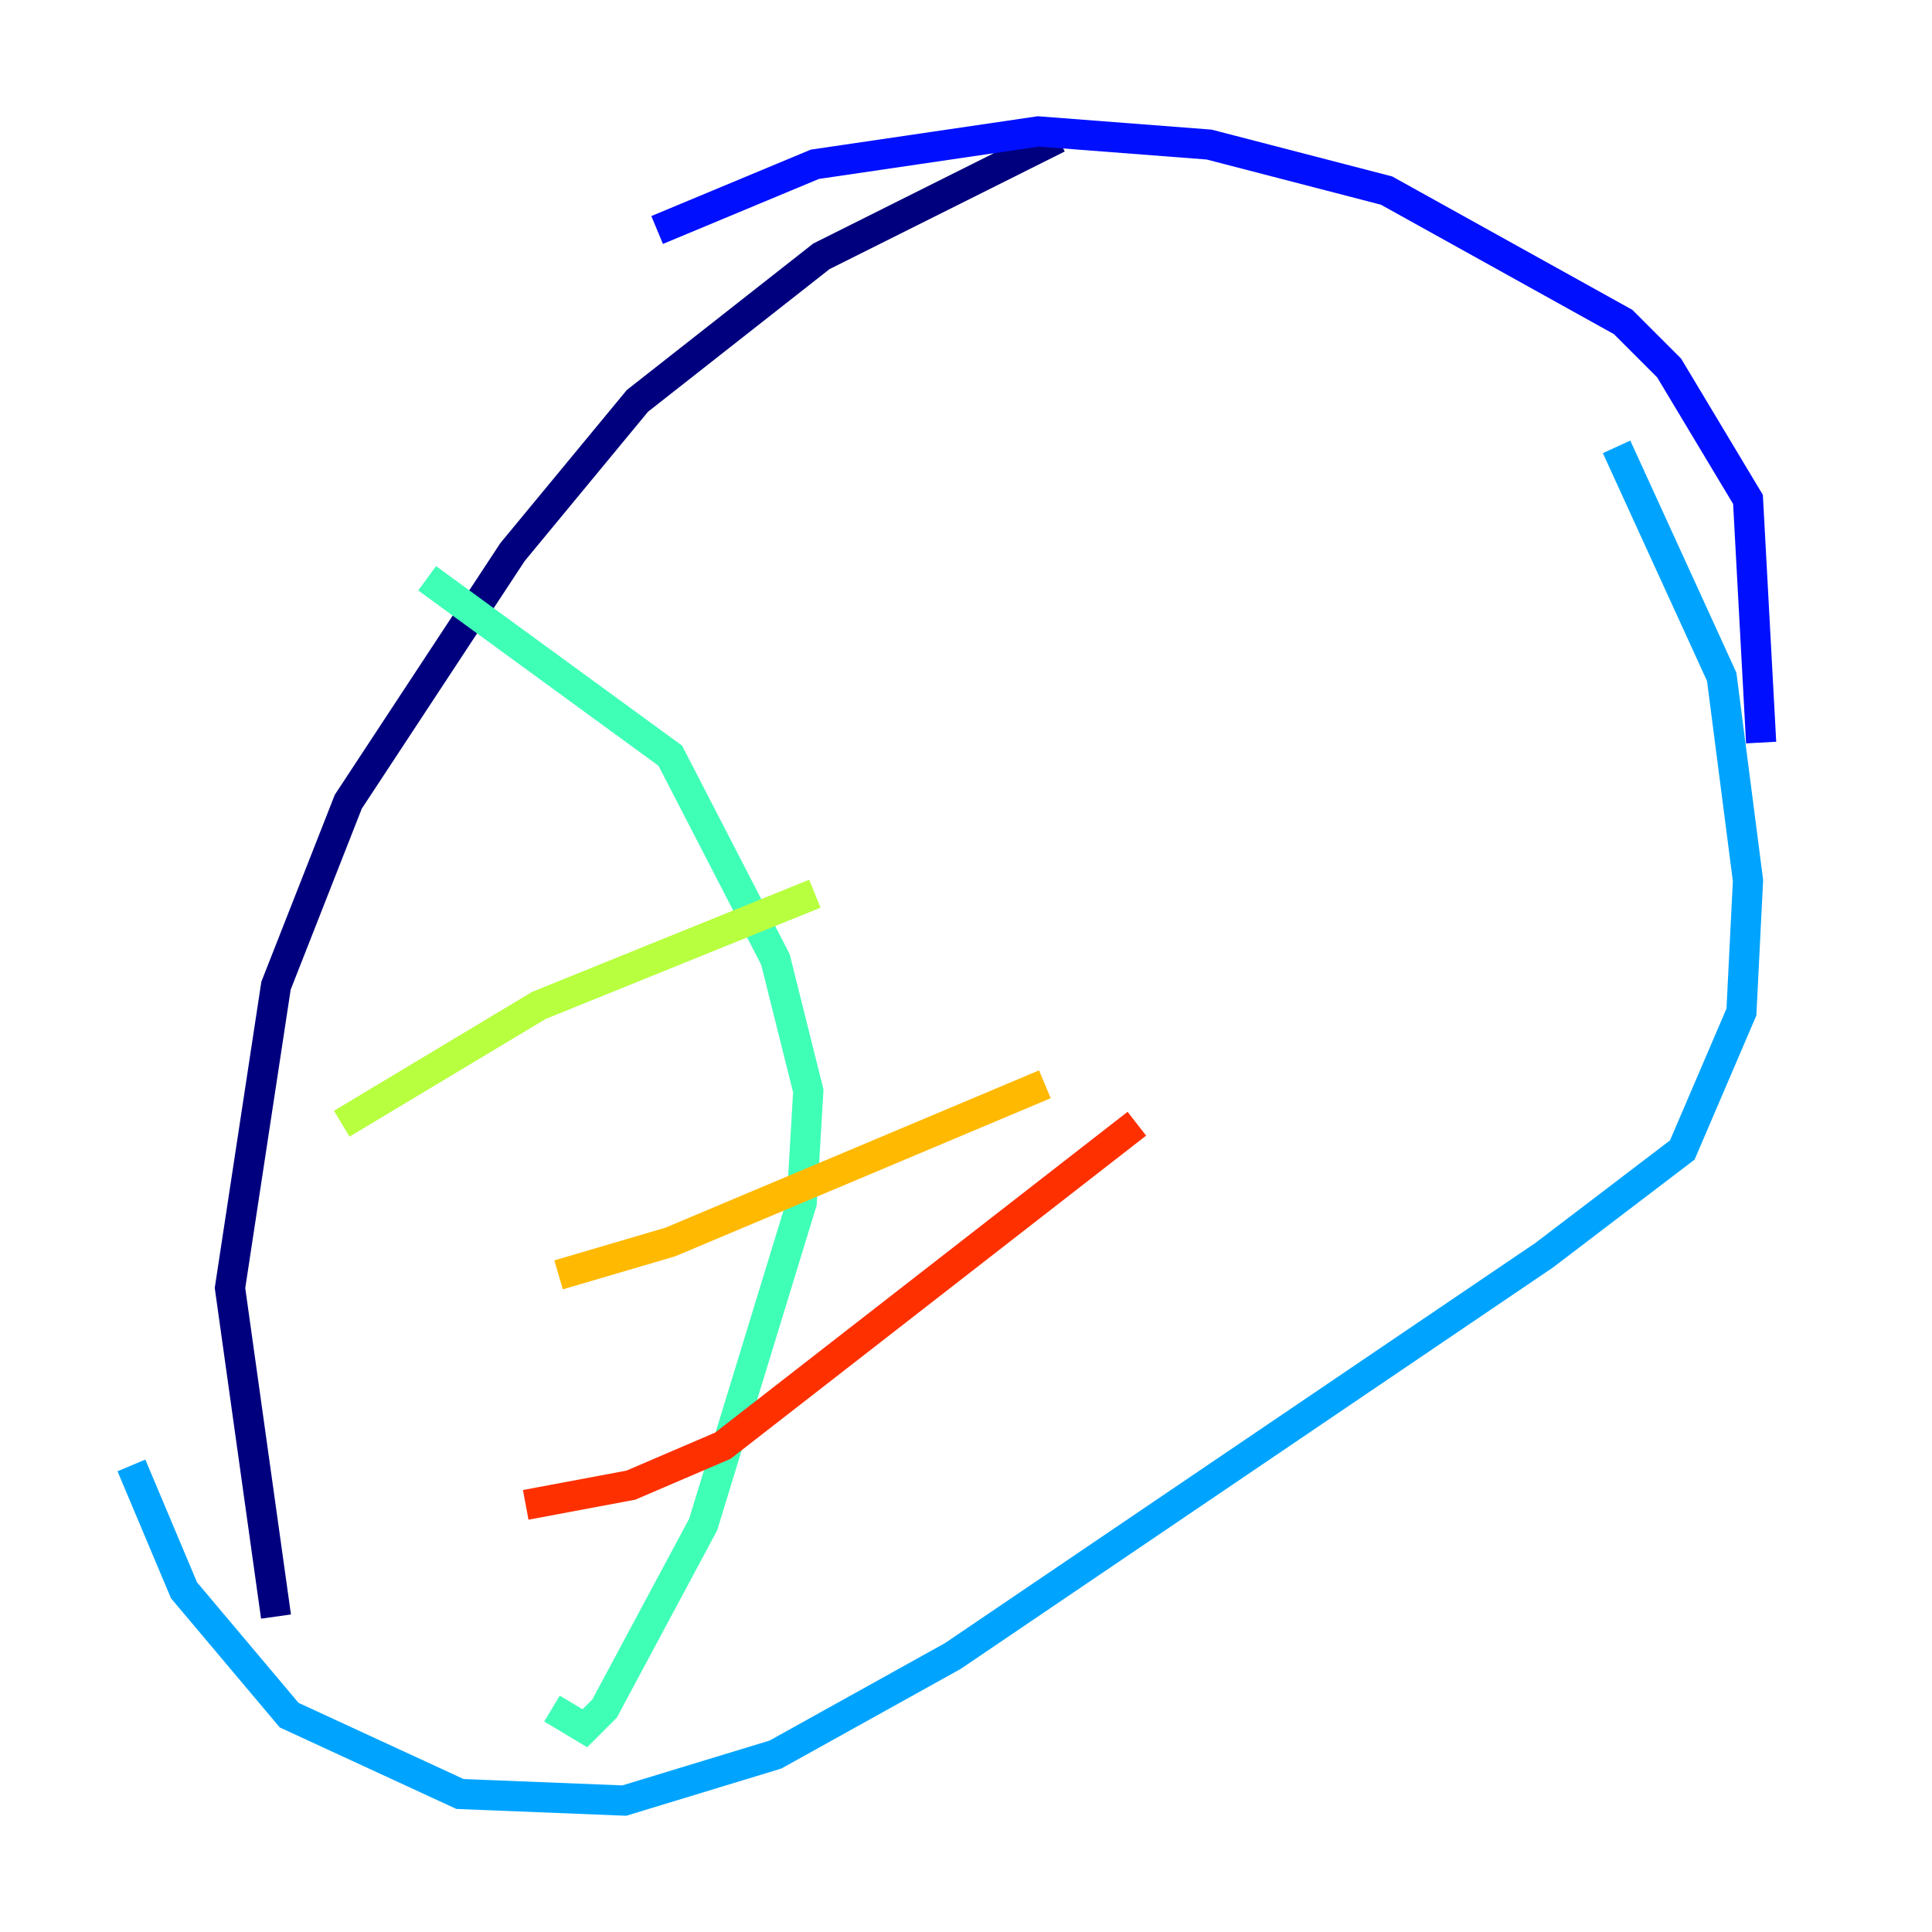 <?xml version="1.0" encoding="utf-8" ?>
<svg baseProfile="tiny" height="128" version="1.2" viewBox="0,0,128,128" width="128" xmlns="http://www.w3.org/2000/svg" xmlns:ev="http://www.w3.org/2001/xml-events" xmlns:xlink="http://www.w3.org/1999/xlink"><defs /><polyline fill="none" points="70.095,9.143 54.422,16.98 42.231,26.558 33.959,36.571 23.075,53.116 18.286,65.306 15.238,85.333 18.286,107.102" stroke="#00007f" stroke-width="2" /><polyline fill="none" points="116.68,49.197 115.809,33.088 110.585,24.381 107.537,21.333 91.864,12.626 80.109,9.578 68.789,8.707 53.986,10.884 43.537,15.238" stroke="#0010ff" stroke-width="2" /><polyline fill="none" points="8.707,97.088 12.191,105.361 19.157,113.633 30.476,118.857 41.361,119.293 51.374,116.245 63.129,109.714 102.313,83.156 111.456,76.191 115.374,67.048 115.809,58.34 114.068,44.843 107.102,29.605" stroke="#00a4ff" stroke-width="2" /><polyline fill="none" points="28.299,38.313 44.408,50.068 51.374,63.565 53.551,72.272 53.116,79.674 46.585,101.007 40.054,113.197 38.748,114.503 36.571,113.197" stroke="#3fffb7" stroke-width="2" /><polyline fill="none" points="22.64,74.449 35.701,66.612 53.986,59.211" stroke="#b7ff3f" stroke-width="2" /><polyline fill="none" points="37.007,84.463 44.408,82.286 69.225,71.837" stroke="#ffb900" stroke-width="2" /><polyline fill="none" points="34.83,99.701 41.796,98.395 47.891,95.782 75.32,74.449" stroke="#ff3000" stroke-width="2" /><polyline fill="none" points="101.442,26.122 101.442,26.122" stroke="#7f0000" stroke-width="2" /></svg>